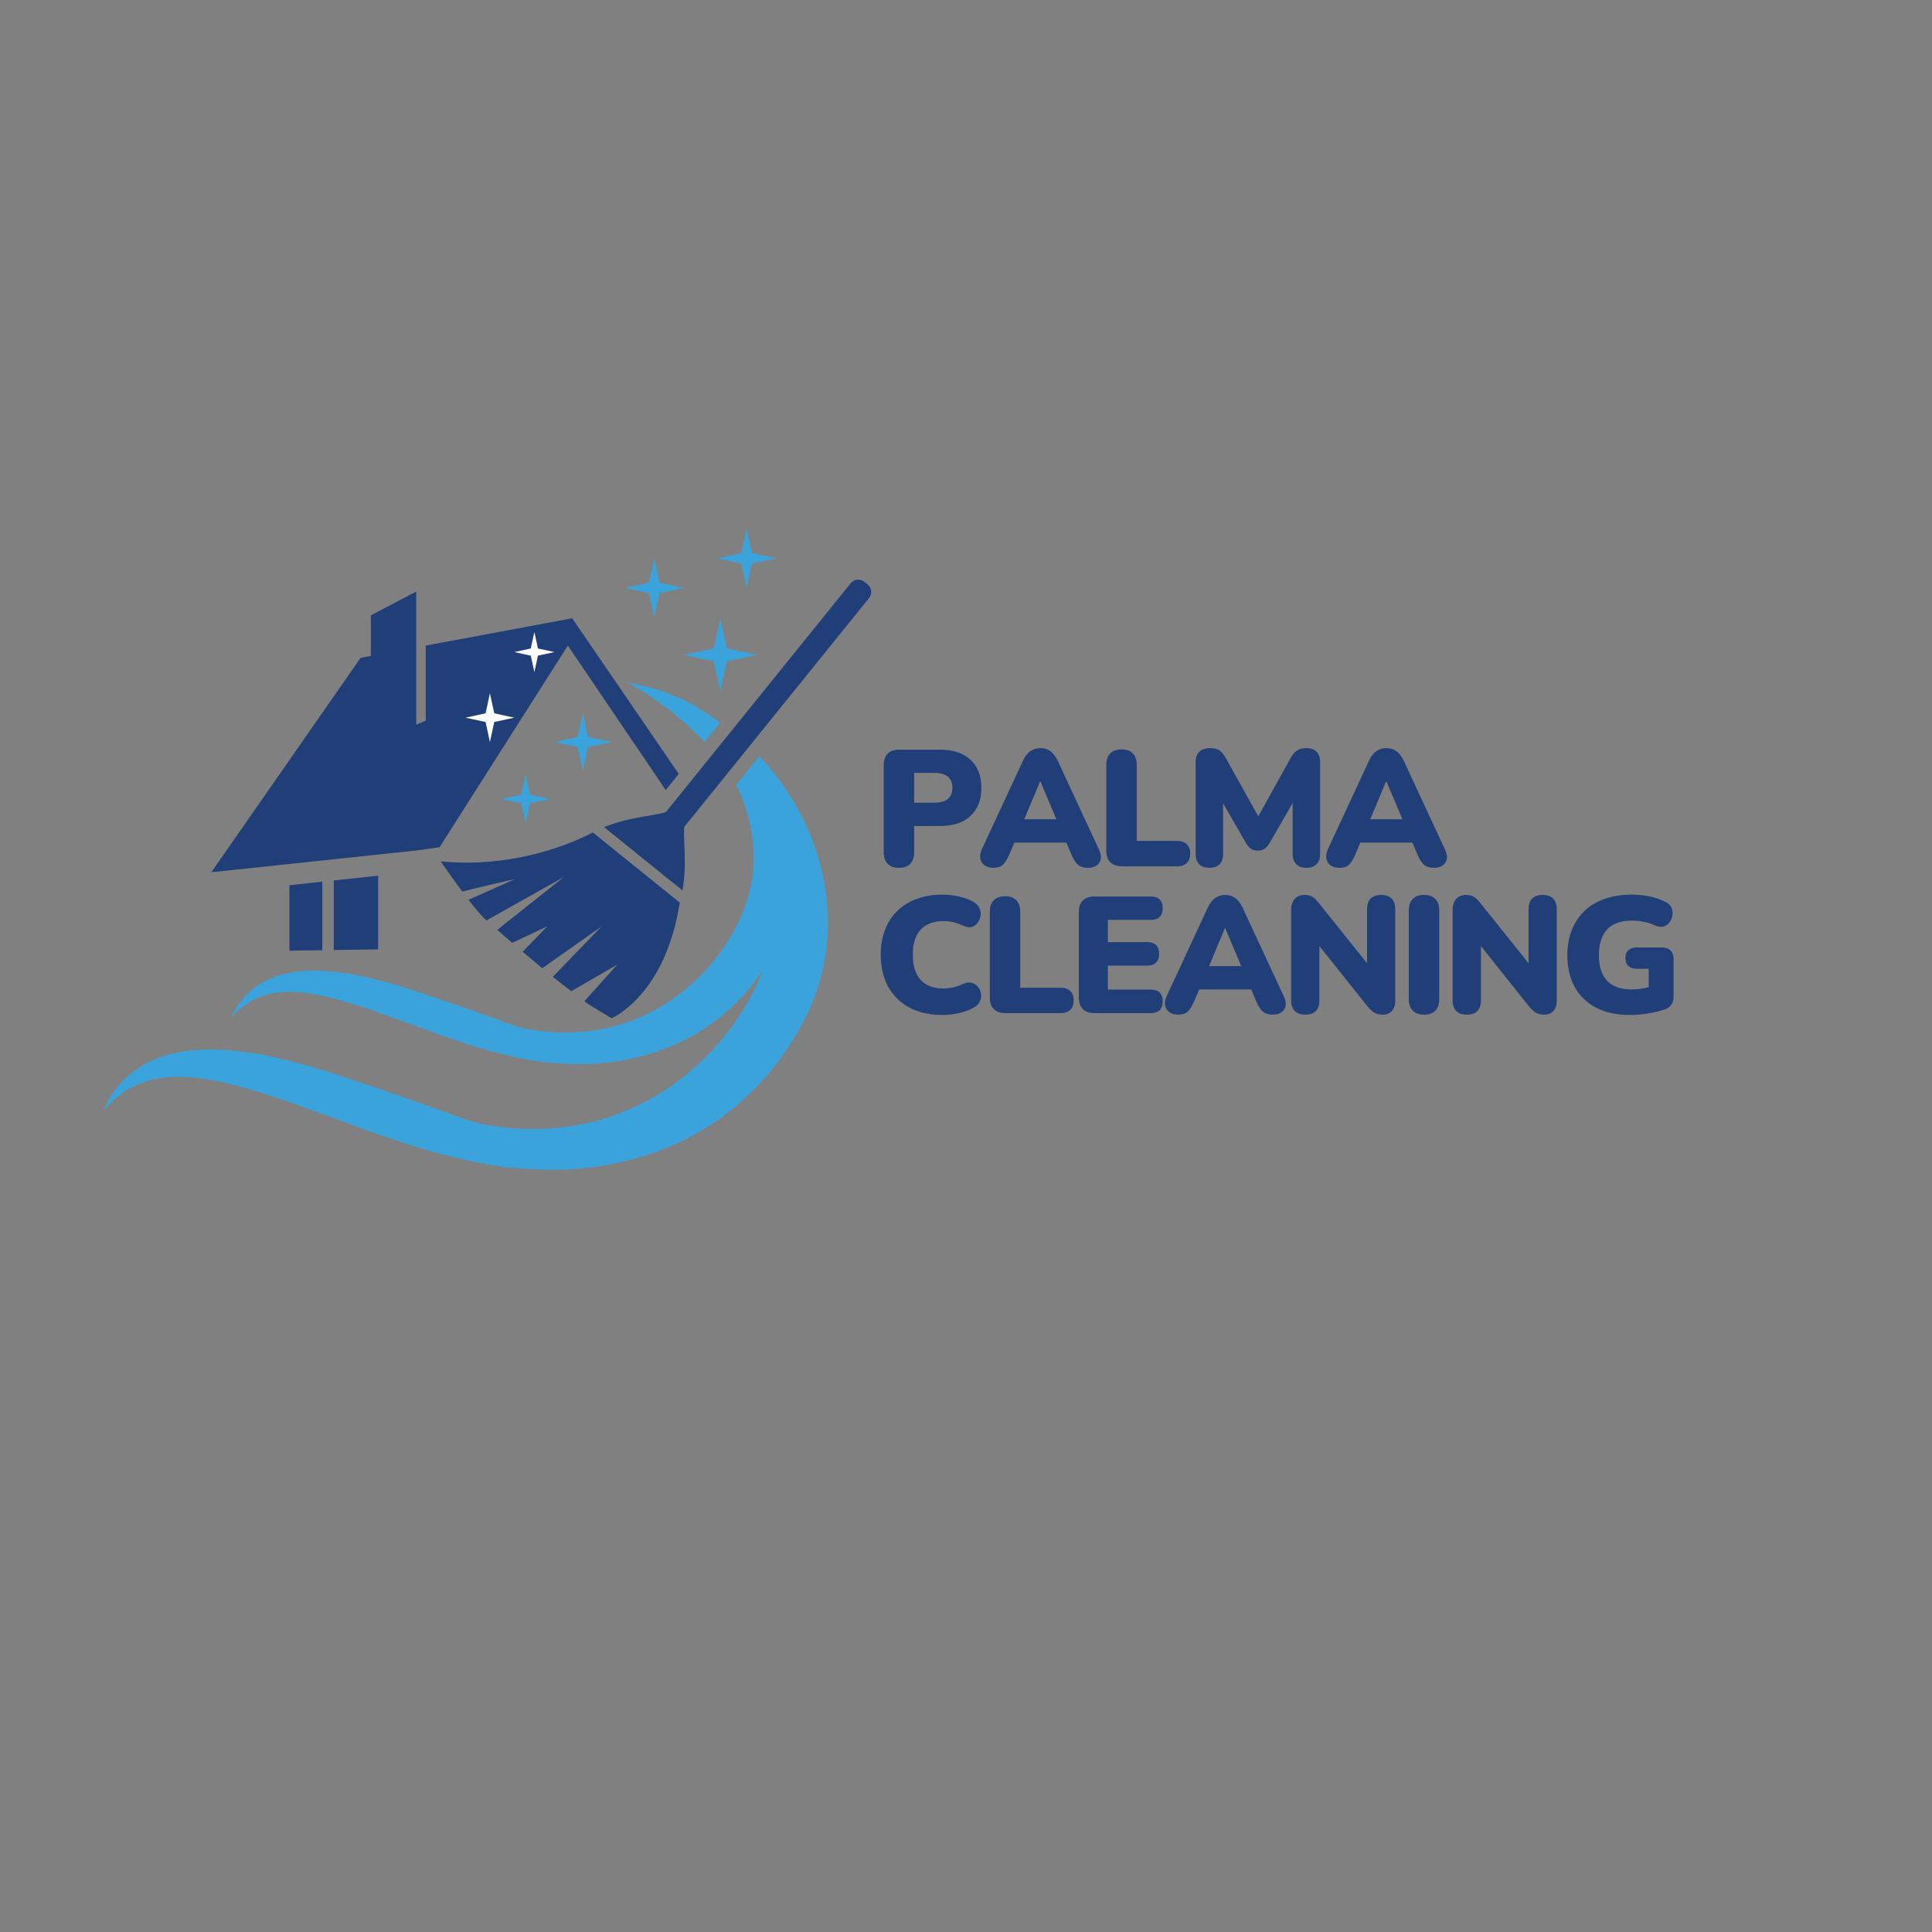 <svg xmlns="http://www.w3.org/2000/svg" xmlns:xlink="http://www.w3.org/1999/xlink" width="500" zoomAndPan="magnify" viewBox="0 0 375 375" height="500" preserveAspectRatio="xMidYMid meet" version="1.0"><rect x="0" y="0" width="375" height="375" fill="#808080" stroke="none"/><defs><g/><clipPath id="4e3dfe520c"><path d="M 117 112 L 169.145 112 L 169.145 173 L 117 173 Z M 117 112 " clip-rule="nonzero"/></clipPath><clipPath id="b1e02782af"><path d="M 139 102.641 L 151 102.641 L 151 115 L 139 115 Z M 139 102.641 " clip-rule="nonzero"/></clipPath></defs><g clip-path="url(#4e3dfe520c)"><path fill="#203e78" d="M 168.688 116.078 C 169.332 115.273 169.207 114.086 168.406 113.434 L 167.77 112.922 C 166.965 112.273 165.777 112.398 165.129 113.199 L 129.281 157.582 C 128.969 157.711 128.637 157.812 128.301 157.879 C 127.238 158.102 126.125 158.281 124.969 158.484 C 124.633 158.547 124.293 158.609 123.945 158.672 C 123.355 158.781 122.75 158.902 122.133 159.043 C 121.809 159.113 121.48 159.191 121.152 159.273 C 120.684 159.395 120.207 159.527 119.73 159.672 C 119.422 159.766 119.113 159.863 118.805 159.969 C 118.297 160.145 117.777 160.336 117.258 160.547 L 132.469 172.832 C 132.566 172.281 132.645 171.734 132.707 171.199 C 132.746 170.875 132.777 170.555 132.805 170.234 C 132.844 169.734 132.875 169.242 132.891 168.762 C 132.906 168.422 132.91 168.082 132.914 167.75 C 132.922 167.117 132.91 166.504 132.898 165.898 C 132.891 165.551 132.879 165.203 132.867 164.863 C 132.824 163.688 132.766 162.559 132.758 161.477 C 132.754 161.129 132.785 160.789 132.848 160.453 Z M 168.688 116.078 " fill-opacity="1" fill-rule="nonzero"/></g><path fill="#203e78" d="M 85.543 167.195 C 85.543 167.195 87.523 170.094 89.727 173.047 C 91.844 172.48 100.02 170.609 100.02 170.609 L 90.941 174.652 C 92.258 176.348 93.539 177.879 94.422 178.66 L 109.457 170.215 L 96.512 180.488 C 97.418 181.277 98.391 182.121 99.414 183 L 106.211 179.812 L 101.449 184.738 C 102.676 185.777 103.953 186.852 105.254 187.934 L 116.738 179.84 L 107.301 189.605 C 108.5 190.555 109.699 191.488 110.871 192.395 L 119.812 187.23 L 113.418 194.348 C 114.617 195.262 118.711 197.637 118.711 197.637 C 118.711 197.637 129.129 193.27 131.938 175.199 L 115.062 161.57 C 113.676 162.285 101.68 168.742 85.543 167.195 Z M 85.543 167.195 " fill-opacity="1" fill-rule="nonzero"/><path fill="#3ba3db" d="M 141.062 128.375 L 146.875 127.113 L 141.062 125.852 L 139.805 120.039 L 138.539 125.852 L 132.73 127.113 L 138.539 128.375 L 139.805 134.184 Z M 141.062 128.375 " fill-opacity="1" fill-rule="nonzero"/><path fill="#ffffff" d="M 90.23 132.43 L 94.32 131.543 L 90.23 130.652 L 89.344 126.566 L 88.457 130.652 L 84.367 131.543 L 88.457 132.43 L 89.344 136.52 Z M 90.23 132.43 " fill-opacity="1" fill-rule="nonzero"/><path fill="#ffffff" d="M 93.418 144.469 L 97.301 143.621 L 93.418 142.781 L 92.574 138.895 L 91.734 142.781 L 87.848 143.621 L 91.734 144.469 L 92.574 148.352 Z M 93.418 144.469 " fill-opacity="1" fill-rule="nonzero"/><path fill="#3ba3db" d="M 114.137 145.02 L 118.711 144.027 L 114.137 143.035 L 113.145 138.457 L 112.148 143.035 L 107.574 144.027 L 112.148 145.02 L 113.145 149.598 Z M 114.137 145.02 " fill-opacity="1" fill-rule="nonzero"/><path fill="#3ba3db" d="M 102.871 155.93 L 106.758 155.086 L 102.871 154.242 L 102.031 150.355 L 101.184 154.242 L 97.301 155.086 L 101.184 155.93 L 102.031 159.816 Z M 102.871 155.93 " fill-opacity="1" fill-rule="nonzero"/><g clip-path="url(#b1e02782af)"><path fill="#3ba3db" d="M 145.941 109.402 L 150.656 108.379 L 145.941 107.355 L 144.918 102.641 L 143.898 107.355 L 139.184 108.379 L 143.898 109.402 L 144.918 114.117 Z M 145.941 109.402 " fill-opacity="1" fill-rule="nonzero"/></g><path fill="#3ba3db" d="M 128.016 115.137 L 132.73 114.117 L 128.016 113.094 L 126.992 108.379 L 125.969 113.094 L 121.258 114.117 L 125.969 115.137 L 126.992 119.852 Z M 128.016 115.137 " fill-opacity="1" fill-rule="nonzero"/><path fill="#203e78" d="M 62.555 184.434 L 62.555 171.133 L 56.176 171.824 L 56.176 184.531 Z M 62.555 184.434 " fill-opacity="1" fill-rule="nonzero"/><path fill="#203e78" d="M 73.398 184.27 L 73.398 169.973 L 64.789 170.898 L 64.789 184.398 Z M 73.398 184.27 " fill-opacity="1" fill-rule="nonzero"/><path fill="#ffffff" d="M 77.949 147.914 L 83.113 146.789 L 77.949 145.668 L 76.828 140.504 L 75.703 145.668 L 70.539 146.789 L 75.703 147.914 L 76.828 153.078 Z M 77.949 147.914 " fill-opacity="1" fill-rule="nonzero"/><path fill="#3ba3db" d="M 138.328 139.238 C 136.234 137.738 133.973 136.426 131.562 135.355 C 129.062 134.254 126.512 133.449 123.945 132.922 C 123.945 132.93 123.949 132.93 123.949 132.93 C 123.215 132.738 122.473 132.566 121.73 132.414 C 127.309 135.504 132.426 139.461 136.746 144.023 L 139.801 140.238 C 139.316 139.898 138.828 139.562 138.328 139.238 Z M 138.328 139.238 " fill-opacity="1" fill-rule="nonzero"/><path fill="#3ba3db" d="M 143.812 177.934 C 139.508 187.648 130.156 197.055 117.105 199.688 L 116.312 199.926 L 116.219 199.855 C 112 200.598 107.406 200.641 102.484 199.762 C 99.984 199.32 97.527 198.164 94.961 197.305 C 92.379 196.402 89.762 195.484 87.145 194.551 C 84.484 193.664 81.82 192.777 79.203 191.898 C 76.566 191.027 73.914 190.348 71.324 189.734 C 68.746 189.074 66.164 188.734 63.715 188.512 C 61.25 188.305 58.887 188.359 56.707 188.738 C 55.621 188.898 54.574 189.215 53.605 189.484 C 52.652 189.926 51.727 190.191 50.934 190.727 C 49.293 191.633 48.055 192.777 47.145 193.863 C 46.703 194.414 46.305 194.895 46.008 195.336 C 45.75 195.812 45.531 196.211 45.352 196.539 C 45.004 197.199 44.82 197.559 44.82 197.559 C 44.82 197.559 45.094 197.289 45.59 196.793 C 45.84 196.535 46.148 196.23 46.512 195.863 C 46.887 195.578 47.34 195.25 47.84 194.883 C 48.289 194.484 48.926 194.234 49.543 193.914 C 50.16 193.547 50.906 193.363 51.652 193.102 C 52.391 192.812 53.266 192.801 54.121 192.613 C 55.012 192.598 55.914 192.465 56.895 192.527 C 58.844 192.574 60.965 192.961 63.195 193.414 C 65.438 193.93 67.777 194.637 70.219 195.422 C 72.652 196.168 75.156 197.191 77.73 198.066 C 80.32 199.004 82.938 199.965 85.562 200.922 C 88.215 201.84 90.887 202.762 93.562 203.539 C 96.219 204.352 98.902 204.957 101.512 205.492 C 102.812 205.762 104.125 205.973 105.391 206.145 C 106.684 206.238 107.93 206.395 109.164 206.43 C 110.594 206.496 134.117 209.051 148.047 188.359 C 147.809 188.992 147.555 189.629 147.277 190.254 C 139.852 207.008 120.75 223.047 94.152 218.301 C 90.938 217.734 87.777 216.254 84.48 215.156 C 81.164 213.984 77.793 212.809 74.43 211.609 C 71.012 210.473 67.594 209.328 64.234 208.203 C 60.836 207.086 57.43 206.211 54.098 205.418 C 50.777 204.574 47.469 204.133 44.312 203.848 C 41.145 203.578 38.109 203.656 35.309 204.141 C 33.914 204.344 32.574 204.742 31.328 205.094 C 30.105 205.664 28.918 206.008 27.887 206.695 C 25.781 207.855 24.191 209.332 23.023 210.723 C 22.453 211.438 21.945 212.055 21.559 212.617 C 21.227 213.23 20.949 213.746 20.715 214.168 C 20.27 215.035 20.031 215.496 20.031 215.496 C 20.031 215.496 20.383 215.148 21.023 214.512 C 21.344 214.188 21.746 213.793 22.207 213.316 C 22.703 212.953 23.27 212.531 23.914 212.059 C 24.492 211.547 25.305 211.23 26.113 210.812 C 26.898 210.34 27.852 210.105 28.82 209.77 C 29.77 209.395 30.895 209.387 31.988 209.145 C 33.133 209.121 34.297 208.949 35.566 209.031 C 38.066 209.098 40.789 209.586 43.66 210.168 C 46.535 210.836 49.543 211.746 52.684 212.75 C 55.812 213.715 59.027 215.023 62.34 216.152 C 65.668 217.359 69.035 218.59 72.41 219.824 C 75.82 221.008 79.254 222.184 82.688 223.188 C 86.105 224.23 89.547 225.012 92.906 225.699 C 94.586 226.039 96.258 226.316 97.891 226.535 C 99.551 226.656 101.152 226.867 102.742 226.898 C 104.688 226.984 138.574 230.699 155.828 198.535 C 165.148 181.172 160.422 160.547 147.379 146.773 L 142.898 152.324 C 146.777 160.266 147.664 169.246 143.812 177.934 Z M 143.812 177.934 " fill-opacity="1" fill-rule="nonzero"/><path fill="#203e78" d="M 85.32 164.445 L 110.219 125.305 L 129.219 153.348 L 131.742 150.215 L 111.062 120.008 L 82.645 125.305 L 82.645 139.859 L 80.789 140.676 L 80.789 114.82 L 71.988 119.434 L 71.988 127.305 L 69.988 127.699 L 41.016 169.305 L 80.812 165.074 Z M 85.32 164.445 " fill-opacity="1" fill-rule="nonzero"/><path fill="#ffffff" d="M 95.938 140.141 L 99.82 139.301 L 95.938 138.453 L 95.09 134.57 L 94.25 138.453 L 90.363 139.301 L 94.25 140.141 L 95.09 144.027 Z M 95.938 140.141 " fill-opacity="1" fill-rule="nonzero"/><path fill="#ffffff" d="M 104.414 127.262 L 107.621 126.566 L 104.414 125.871 L 103.723 122.664 L 103.023 125.871 L 99.82 126.566 L 103.023 127.262 L 103.723 130.465 Z M 104.414 127.262 " fill-opacity="1" fill-rule="nonzero"/><g fill="#203e78" fill-opacity="1"><g transform="translate(169.47, 168.146)"><g><path d="M 5.016 0.297 C 4.066 0.297 3.336 0.035 2.828 -0.484 C 2.316 -1.016 2.062 -1.754 2.062 -2.703 L 2.062 -19.656 C 2.062 -20.625 2.32 -21.363 2.844 -21.875 C 3.363 -22.383 4.098 -22.641 5.047 -22.641 L 12.953 -22.641 C 15.516 -22.641 17.5 -21.984 18.906 -20.672 C 20.312 -19.359 21.016 -17.547 21.016 -15.234 C 21.016 -12.91 20.312 -11.094 18.906 -9.781 C 17.5 -8.469 15.516 -7.812 12.953 -7.812 L 7.969 -7.812 L 7.969 -2.703 C 7.969 -1.754 7.719 -1.016 7.219 -0.484 C 6.727 0.035 5.992 0.297 5.016 0.297 Z M 7.969 -12.344 L 11.922 -12.344 C 13.035 -12.344 13.891 -12.582 14.484 -13.062 C 15.086 -13.539 15.391 -14.266 15.391 -15.234 C 15.391 -16.211 15.086 -16.938 14.484 -17.406 C 13.891 -17.883 13.035 -18.125 11.922 -18.125 L 7.969 -18.125 Z M 7.969 -12.344 "/></g></g></g><g fill="#203e78" fill-opacity="1"><g transform="translate(189.673, 168.146)"><g><path d="M 3.109 0.297 C 2.453 0.297 1.895 0.141 1.438 -0.172 C 0.988 -0.484 0.711 -0.91 0.609 -1.453 C 0.504 -2.004 0.602 -2.625 0.906 -3.312 L 8.906 -20.531 C 9.289 -21.363 9.766 -21.973 10.328 -22.359 C 10.891 -22.742 11.535 -22.938 12.266 -22.938 C 12.992 -22.938 13.629 -22.742 14.172 -22.359 C 14.723 -21.973 15.203 -21.363 15.609 -20.531 L 23.609 -3.312 C 23.953 -2.625 24.078 -2 23.984 -1.438 C 23.891 -0.883 23.617 -0.457 23.172 -0.156 C 22.734 0.145 22.195 0.297 21.562 0.297 C 20.695 0.297 20.035 0.102 19.578 -0.281 C 19.117 -0.676 18.707 -1.301 18.344 -2.156 L 16.609 -6.234 L 18.859 -4.594 L 5.625 -4.594 L 7.906 -6.234 L 6.172 -2.156 C 5.785 -1.301 5.391 -0.676 4.984 -0.281 C 4.578 0.102 3.953 0.297 3.109 0.297 Z M 12.203 -16.484 L 8.484 -7.578 L 7.578 -9.125 L 16.938 -9.125 L 16.031 -7.578 L 12.266 -16.484 Z M 12.203 -16.484 "/></g></g></g><g fill="#203e78" fill-opacity="1"><g transform="translate(212.671, 168.146)"><g><path d="M 5.047 0 C 4.098 0 3.363 -0.258 2.844 -0.781 C 2.32 -1.312 2.062 -2.047 2.062 -2.984 L 2.062 -19.688 C 2.062 -20.656 2.316 -21.395 2.828 -21.906 C 3.336 -22.426 4.066 -22.688 5.016 -22.688 C 5.973 -22.688 6.703 -22.426 7.203 -21.906 C 7.711 -21.395 7.969 -20.656 7.969 -19.688 L 7.969 -4.922 L 15.812 -4.922 C 16.625 -4.922 17.25 -4.707 17.688 -4.281 C 18.125 -3.863 18.344 -3.258 18.344 -2.469 C 18.344 -1.676 18.125 -1.066 17.688 -0.641 C 17.25 -0.211 16.625 0 15.812 0 Z M 5.047 0 "/></g></g></g><g fill="#203e78" fill-opacity="1"><g transform="translate(229.951, 168.146)"><g><path d="M 4.781 0.297 C 3.926 0.297 3.27 0.062 2.812 -0.406 C 2.352 -0.883 2.125 -1.551 2.125 -2.406 L 2.125 -20.234 C 2.125 -21.117 2.367 -21.789 2.859 -22.25 C 3.348 -22.707 4.047 -22.938 4.953 -22.938 C 5.703 -22.938 6.297 -22.789 6.734 -22.5 C 7.172 -22.207 7.57 -21.734 7.938 -21.078 L 14.844 -8.672 L 13.719 -8.672 L 20.594 -21.078 C 20.977 -21.734 21.391 -22.207 21.828 -22.5 C 22.266 -22.789 22.859 -22.938 23.609 -22.938 C 24.461 -22.938 25.117 -22.707 25.578 -22.25 C 26.047 -21.789 26.281 -21.117 26.281 -20.234 L 26.281 -2.406 C 26.281 -1.551 26.051 -0.883 25.594 -0.406 C 25.145 0.062 24.484 0.297 23.609 0.297 C 22.754 0.297 22.098 0.062 21.641 -0.406 C 21.18 -0.883 20.953 -1.551 20.953 -2.406 L 20.953 -13.453 L 21.625 -13.453 L 16.453 -4.469 C 16.148 -4 15.832 -3.645 15.5 -3.406 C 15.164 -3.164 14.723 -3.047 14.172 -3.047 C 13.629 -3.047 13.188 -3.164 12.844 -3.406 C 12.508 -3.645 12.203 -4 11.922 -4.469 L 6.719 -13.5 L 7.453 -13.5 L 7.453 -2.406 C 7.453 -1.551 7.227 -0.883 6.781 -0.406 C 6.332 0.062 5.664 0.297 4.781 0.297 Z M 4.781 0.297 "/></g></g></g><g fill="#203e78" fill-opacity="1"><g transform="translate(256.836, 168.146)"><g><path d="M 3.109 0.297 C 2.453 0.297 1.895 0.141 1.438 -0.172 C 0.988 -0.484 0.711 -0.91 0.609 -1.453 C 0.504 -2.004 0.602 -2.625 0.906 -3.312 L 8.906 -20.531 C 9.289 -21.363 9.766 -21.973 10.328 -22.359 C 10.891 -22.742 11.535 -22.938 12.266 -22.938 C 12.992 -22.938 13.629 -22.742 14.172 -22.359 C 14.723 -21.973 15.203 -21.363 15.609 -20.531 L 23.609 -3.312 C 23.953 -2.625 24.078 -2 23.984 -1.438 C 23.891 -0.883 23.617 -0.457 23.172 -0.156 C 22.734 0.145 22.195 0.297 21.562 0.297 C 20.695 0.297 20.035 0.102 19.578 -0.281 C 19.117 -0.676 18.707 -1.301 18.344 -2.156 L 16.609 -6.234 L 18.859 -4.594 L 5.625 -4.594 L 7.906 -6.234 L 6.172 -2.156 C 5.785 -1.301 5.391 -0.676 4.984 -0.281 C 4.578 0.102 3.953 0.297 3.109 0.297 Z M 12.203 -16.484 L 8.484 -7.578 L 7.578 -9.125 L 16.938 -9.125 L 16.031 -7.578 L 12.266 -16.484 Z M 12.203 -16.484 "/></g></g></g><g fill="#203e78" fill-opacity="1"><g transform="translate(169.47, 196.646)"><g><path d="M 13.5 0.359 C 10.988 0.359 8.832 -0.117 7.031 -1.078 C 5.238 -2.047 3.863 -3.41 2.906 -5.172 C 1.957 -6.93 1.484 -8.988 1.484 -11.344 C 1.484 -13.094 1.754 -14.688 2.297 -16.125 C 2.836 -17.562 3.629 -18.789 4.672 -19.812 C 5.711 -20.844 6.977 -21.629 8.469 -22.172 C 9.957 -22.723 11.633 -23 13.5 -23 C 14.477 -23 15.5 -22.883 16.562 -22.656 C 17.625 -22.438 18.562 -22.102 19.375 -21.656 C 19.969 -21.332 20.383 -20.922 20.625 -20.422 C 20.863 -19.93 20.941 -19.43 20.859 -18.922 C 20.785 -18.41 20.598 -17.953 20.297 -17.547 C 20.004 -17.141 19.617 -16.863 19.141 -16.719 C 18.672 -16.582 18.16 -16.656 17.609 -16.938 C 16.961 -17.227 16.32 -17.453 15.688 -17.609 C 15.062 -17.773 14.406 -17.859 13.719 -17.859 C 12.383 -17.859 11.273 -17.609 10.391 -17.109 C 9.504 -16.609 8.832 -15.875 8.375 -14.906 C 7.926 -13.938 7.703 -12.75 7.703 -11.344 C 7.703 -9.926 7.926 -8.727 8.375 -7.75 C 8.832 -6.781 9.504 -6.039 10.391 -5.531 C 11.273 -5.031 12.383 -4.781 13.719 -4.781 C 14.27 -4.781 14.867 -4.848 15.516 -4.984 C 16.16 -5.129 16.789 -5.352 17.406 -5.656 C 18.051 -5.938 18.625 -6.008 19.125 -5.875 C 19.633 -5.75 20.039 -5.492 20.344 -5.109 C 20.656 -4.723 20.852 -4.273 20.938 -3.766 C 21.031 -3.266 20.961 -2.77 20.734 -2.281 C 20.516 -1.789 20.125 -1.395 19.562 -1.094 C 18.812 -0.645 17.883 -0.289 16.781 -0.031 C 15.676 0.227 14.582 0.359 13.5 0.359 Z M 13.5 0.359 "/></g></g></g><g fill="#203e78" fill-opacity="1"><g transform="translate(190.059, 196.646)"><g><path d="M 5.047 0 C 4.098 0 3.363 -0.258 2.844 -0.781 C 2.32 -1.312 2.062 -2.047 2.062 -2.984 L 2.062 -19.688 C 2.062 -20.656 2.316 -21.395 2.828 -21.906 C 3.336 -22.426 4.066 -22.688 5.016 -22.688 C 5.973 -22.688 6.703 -22.426 7.203 -21.906 C 7.711 -21.395 7.969 -20.656 7.969 -19.688 L 7.969 -4.922 L 15.812 -4.922 C 16.625 -4.922 17.25 -4.707 17.688 -4.281 C 18.125 -3.863 18.344 -3.258 18.344 -2.469 C 18.344 -1.676 18.125 -1.066 17.688 -0.641 C 17.25 -0.211 16.625 0 15.812 0 Z M 5.047 0 "/></g></g></g><g fill="#203e78" fill-opacity="1"><g transform="translate(207.339, 196.646)"><g><path d="M 5.141 0 C 4.129 0 3.363 -0.258 2.844 -0.781 C 2.32 -1.312 2.062 -2.066 2.062 -3.047 L 2.062 -19.594 C 2.062 -20.582 2.32 -21.336 2.844 -21.859 C 3.363 -22.379 4.129 -22.641 5.141 -22.641 L 16.031 -22.641 C 16.801 -22.641 17.379 -22.445 17.766 -22.062 C 18.148 -21.676 18.344 -21.125 18.344 -20.406 C 18.344 -19.656 18.148 -19.082 17.766 -18.688 C 17.379 -18.289 16.801 -18.094 16.031 -18.094 L 7.703 -18.094 L 7.703 -13.781 L 15.328 -13.781 C 16.078 -13.781 16.648 -13.586 17.047 -13.203 C 17.441 -12.816 17.641 -12.25 17.641 -11.5 C 17.641 -10.75 17.441 -10.18 17.047 -9.797 C 16.648 -9.41 16.078 -9.219 15.328 -9.219 L 7.703 -9.219 L 7.703 -4.562 L 16.031 -4.562 C 16.801 -4.562 17.379 -4.363 17.766 -3.969 C 18.148 -3.57 18.344 -3.008 18.344 -2.281 C 18.344 -1.531 18.148 -0.961 17.766 -0.578 C 17.379 -0.191 16.801 0 16.031 0 Z M 5.141 0 "/></g></g></g><g fill="#203e78" fill-opacity="1"><g transform="translate(225.551, 196.646)"><g><path d="M 3.109 0.297 C 2.453 0.297 1.895 0.141 1.438 -0.172 C 0.988 -0.484 0.711 -0.91 0.609 -1.453 C 0.504 -2.004 0.602 -2.625 0.906 -3.312 L 8.906 -20.531 C 9.289 -21.363 9.766 -21.973 10.328 -22.359 C 10.891 -22.742 11.535 -22.938 12.266 -22.938 C 12.992 -22.938 13.629 -22.742 14.172 -22.359 C 14.723 -21.973 15.203 -21.363 15.609 -20.531 L 23.609 -3.312 C 23.953 -2.625 24.078 -2 23.984 -1.438 C 23.891 -0.883 23.617 -0.457 23.172 -0.156 C 22.734 0.145 22.195 0.297 21.562 0.297 C 20.695 0.297 20.035 0.102 19.578 -0.281 C 19.117 -0.676 18.707 -1.301 18.344 -2.156 L 16.609 -6.234 L 18.859 -4.594 L 5.625 -4.594 L 7.906 -6.234 L 6.172 -2.156 C 5.785 -1.301 5.391 -0.676 4.984 -0.281 C 4.578 0.102 3.953 0.297 3.109 0.297 Z M 12.203 -16.484 L 8.484 -7.578 L 7.578 -9.125 L 16.938 -9.125 L 16.031 -7.578 L 12.266 -16.484 Z M 12.203 -16.484 "/></g></g></g><g fill="#203e78" fill-opacity="1"><g transform="translate(248.549, 196.646)"><g><path d="M 4.812 0.297 C 3.914 0.297 3.234 0.062 2.766 -0.406 C 2.297 -0.883 2.062 -1.582 2.062 -2.5 L 2.062 -20.016 C 2.062 -20.953 2.297 -21.672 2.766 -22.172 C 3.234 -22.68 3.852 -22.938 4.625 -22.938 C 5.312 -22.938 5.848 -22.805 6.234 -22.547 C 6.617 -22.297 7.047 -21.867 7.516 -21.266 L 17.703 -8.547 L 16.797 -8.547 L 16.797 -20.172 C 16.797 -21.078 17.023 -21.766 17.484 -22.234 C 17.953 -22.703 18.633 -22.938 19.531 -22.938 C 20.426 -22.938 21.102 -22.703 21.562 -22.234 C 22.031 -21.766 22.266 -21.078 22.266 -20.172 L 22.266 -2.375 C 22.266 -1.562 22.051 -0.91 21.625 -0.422 C 21.195 0.055 20.617 0.297 19.891 0.297 C 19.16 0.297 18.586 0.16 18.172 -0.109 C 17.754 -0.379 17.305 -0.801 16.828 -1.375 L 6.656 -14.141 L 7.547 -14.141 L 7.547 -2.5 C 7.547 -1.582 7.316 -0.883 6.859 -0.406 C 6.398 0.062 5.719 0.297 4.812 0.297 Z M 4.812 0.297 "/></g></g></g><g fill="#203e78" fill-opacity="1"><g transform="translate(271.386, 196.646)"><g><path d="M 5.016 0.297 C 4.066 0.297 3.336 0.035 2.828 -0.484 C 2.316 -1.016 2.062 -1.766 2.062 -2.734 L 2.062 -19.922 C 2.062 -20.898 2.316 -21.645 2.828 -22.156 C 3.336 -22.676 4.066 -22.938 5.016 -22.938 C 5.973 -22.938 6.703 -22.676 7.203 -22.156 C 7.711 -21.645 7.969 -20.898 7.969 -19.922 L 7.969 -2.734 C 7.969 -1.766 7.719 -1.016 7.219 -0.484 C 6.727 0.035 5.992 0.297 5.016 0.297 Z M 5.016 0.297 "/></g></g></g><g fill="#203e78" fill-opacity="1"><g transform="translate(279.897, 196.646)"><g><path d="M 4.812 0.297 C 3.914 0.297 3.234 0.062 2.766 -0.406 C 2.297 -0.883 2.062 -1.582 2.062 -2.5 L 2.062 -20.016 C 2.062 -20.953 2.297 -21.672 2.766 -22.172 C 3.234 -22.68 3.852 -22.938 4.625 -22.938 C 5.312 -22.938 5.848 -22.805 6.234 -22.547 C 6.617 -22.297 7.047 -21.867 7.516 -21.266 L 17.703 -8.547 L 16.797 -8.547 L 16.797 -20.172 C 16.797 -21.078 17.023 -21.766 17.484 -22.234 C 17.953 -22.703 18.633 -22.938 19.531 -22.938 C 20.426 -22.938 21.102 -22.703 21.562 -22.234 C 22.031 -21.766 22.266 -21.078 22.266 -20.172 L 22.266 -2.375 C 22.266 -1.562 22.051 -0.91 21.625 -0.422 C 21.195 0.055 20.617 0.297 19.891 0.297 C 19.16 0.297 18.586 0.16 18.172 -0.109 C 17.754 -0.379 17.305 -0.801 16.828 -1.375 L 6.656 -14.141 L 7.547 -14.141 L 7.547 -2.5 C 7.547 -1.582 7.316 -0.883 6.859 -0.406 C 6.398 0.062 5.719 0.297 4.812 0.297 Z M 4.812 0.297 "/></g></g></g><g fill="#203e78" fill-opacity="1"><g transform="translate(302.735, 196.646)"><g><path d="M 13.625 0.359 C 11.031 0.359 8.828 -0.117 7.016 -1.078 C 5.211 -2.047 3.836 -3.395 2.891 -5.125 C 1.953 -6.863 1.484 -8.895 1.484 -11.219 C 1.484 -13.008 1.766 -14.629 2.328 -16.078 C 2.898 -17.523 3.719 -18.766 4.781 -19.797 C 5.852 -20.836 7.164 -21.629 8.719 -22.172 C 10.27 -22.723 12.031 -23 14 -23 C 15.07 -23 16.164 -22.895 17.281 -22.688 C 18.395 -22.488 19.488 -22.113 20.562 -21.562 C 21.113 -21.301 21.488 -20.938 21.688 -20.469 C 21.895 -20.008 21.961 -19.531 21.891 -19.031 C 21.816 -18.531 21.633 -18.07 21.344 -17.656 C 21.051 -17.238 20.66 -16.957 20.172 -16.812 C 19.68 -16.676 19.125 -16.75 18.5 -17.031 C 17.863 -17.32 17.172 -17.547 16.422 -17.703 C 15.672 -17.867 14.875 -17.953 14.031 -17.953 C 12.602 -17.953 11.41 -17.695 10.453 -17.188 C 9.504 -16.676 8.789 -15.914 8.312 -14.906 C 7.844 -13.895 7.609 -12.664 7.609 -11.219 C 7.609 -9.031 8.145 -7.379 9.219 -6.266 C 10.289 -5.148 11.875 -4.594 13.969 -4.594 C 14.613 -4.594 15.316 -4.656 16.078 -4.781 C 16.836 -4.914 17.602 -5.098 18.375 -5.328 L 17.281 -3.109 L 17.281 -8.609 L 15.031 -8.609 C 14.301 -8.609 13.738 -8.789 13.344 -9.156 C 12.945 -9.52 12.75 -10.035 12.75 -10.703 C 12.75 -11.359 12.945 -11.863 13.344 -12.219 C 13.738 -12.57 14.301 -12.75 15.031 -12.75 L 19.781 -12.75 C 20.531 -12.75 21.102 -12.551 21.5 -12.156 C 21.906 -11.758 22.109 -11.188 22.109 -10.438 L 22.109 -3.344 C 22.109 -2.695 21.973 -2.148 21.703 -1.703 C 21.43 -1.254 21.008 -0.93 20.438 -0.734 C 19.426 -0.391 18.332 -0.125 17.156 0.062 C 15.977 0.258 14.801 0.359 13.625 0.359 Z M 13.625 0.359 "/></g></g></g></svg>